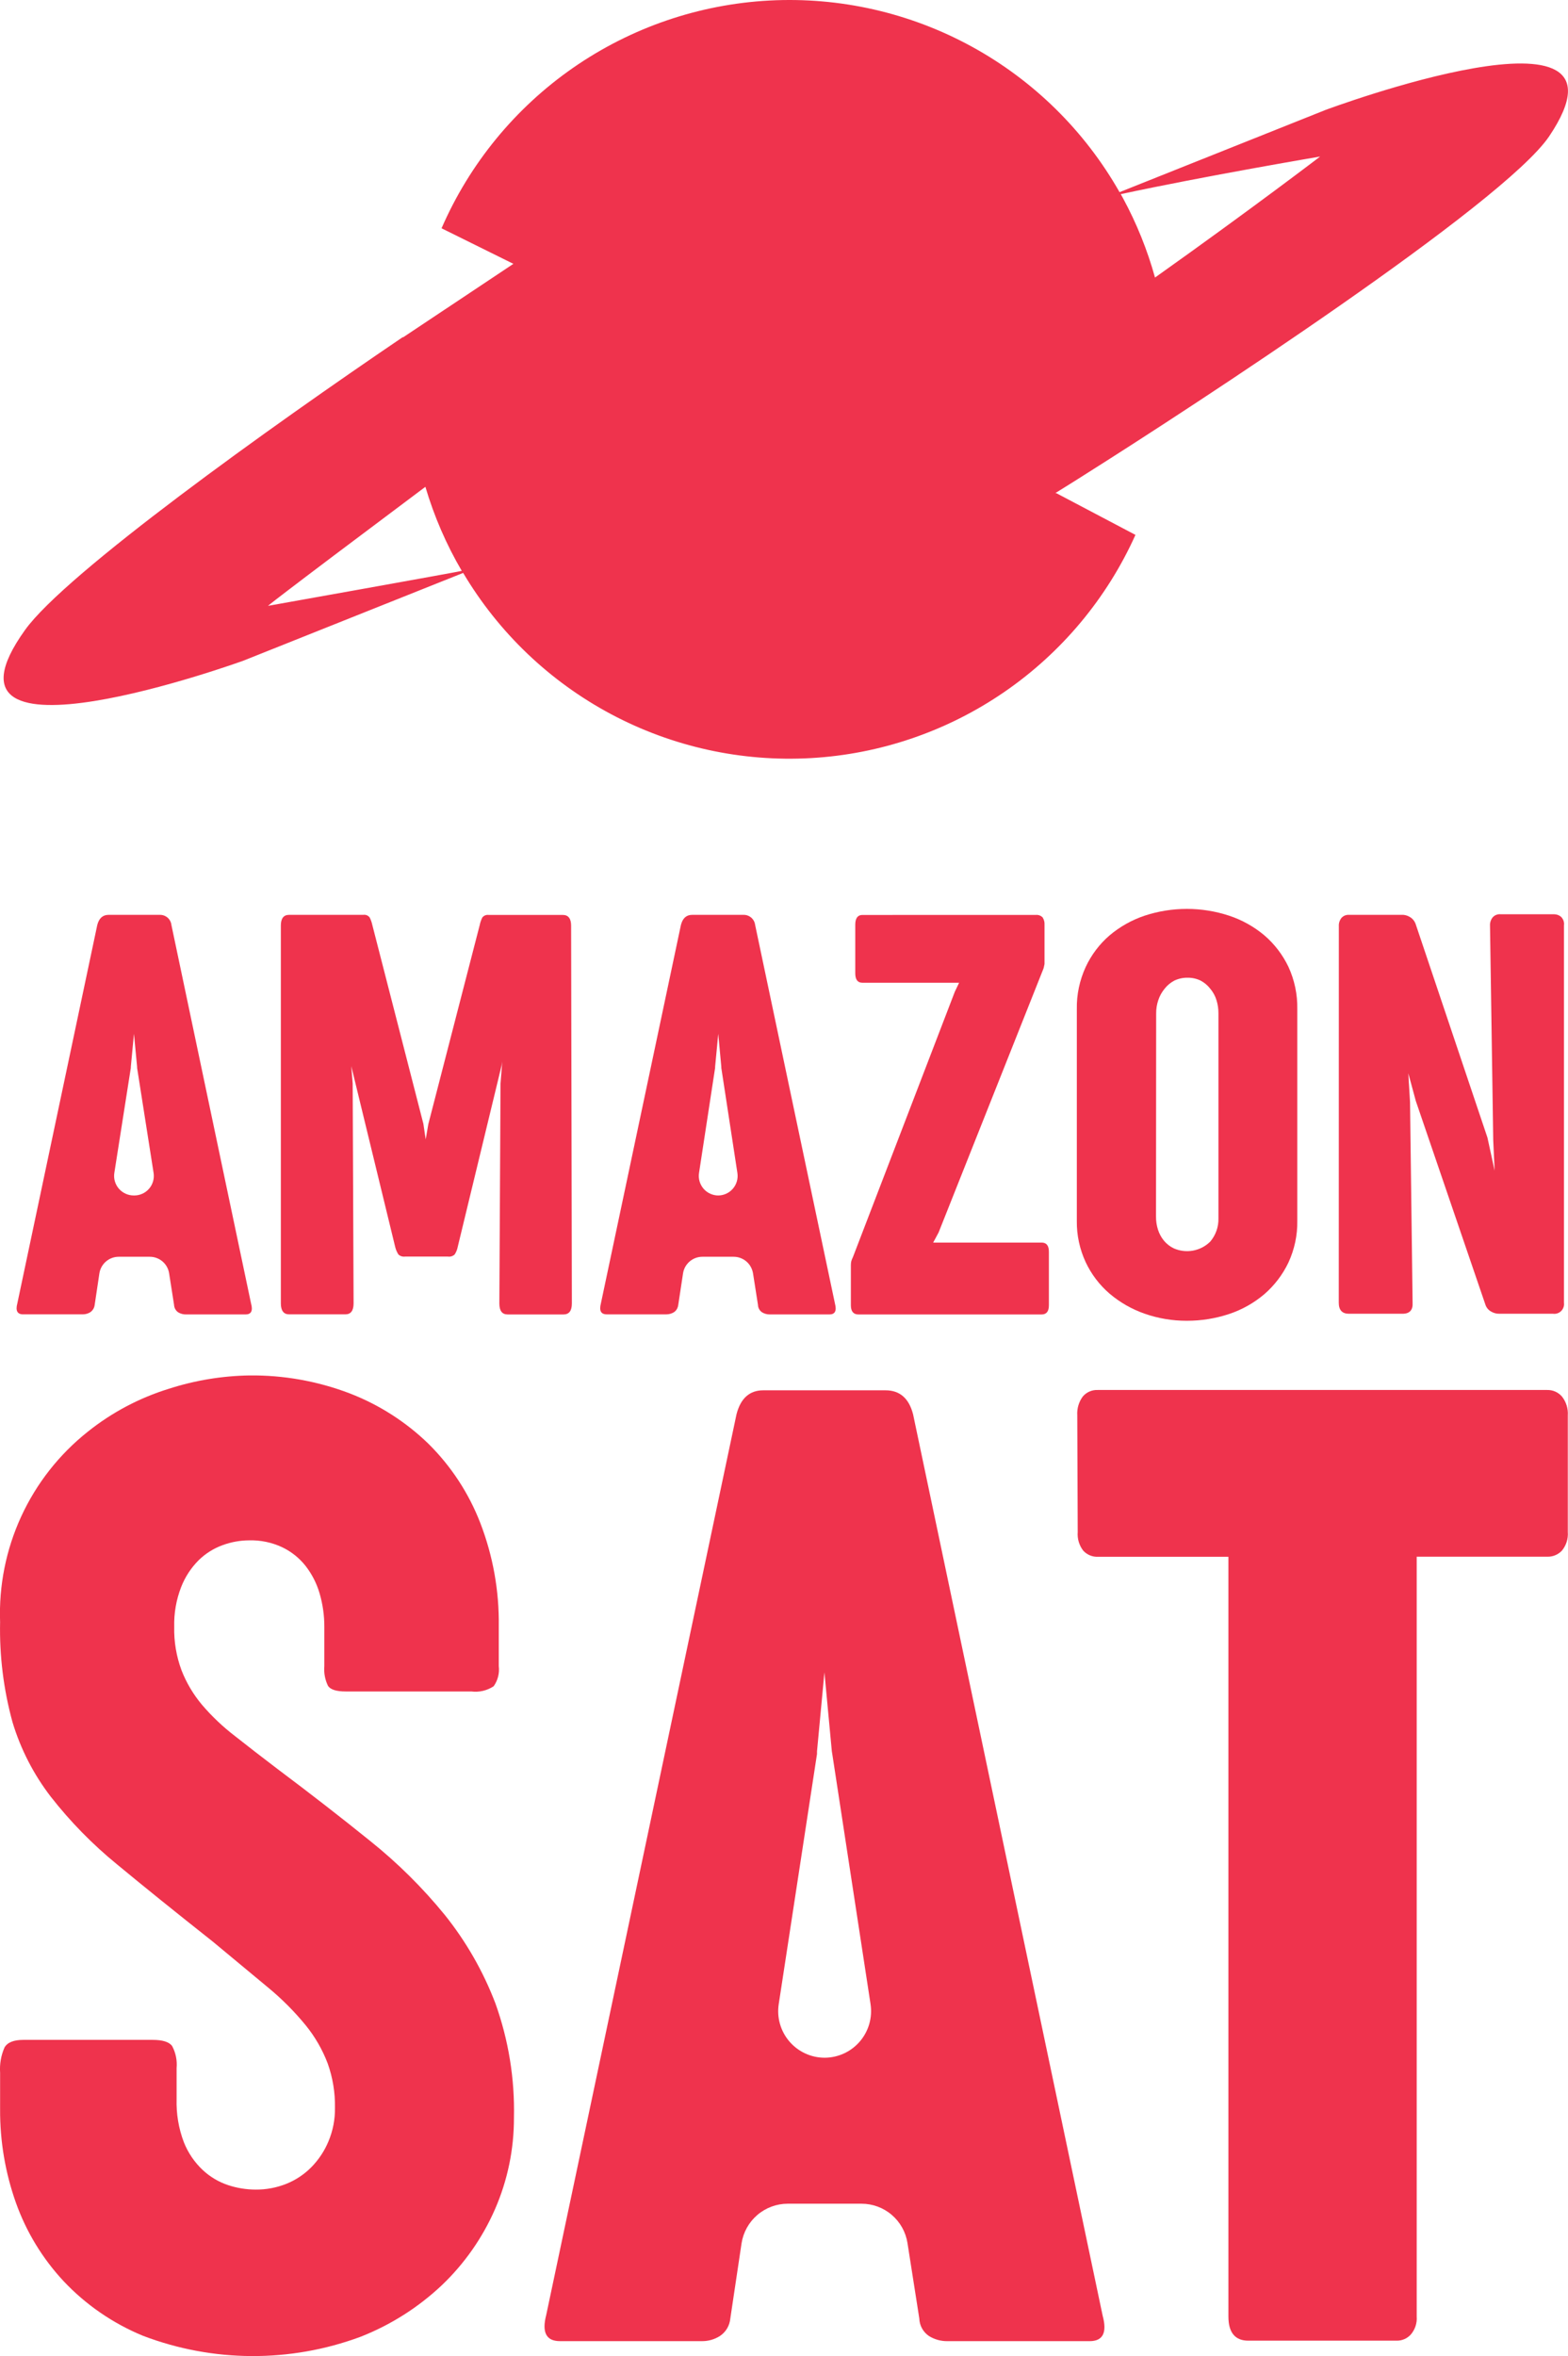 <svg width="140.88mm" height="211.67mm" version="1.1" viewBox="0 0 140.88 211.67" xmlns="http://www.w3.org/2000/svg">
 <g transform="translate(470.84 53.765)" fill="#ef334d" stroke-width=".741">
  <path d="m-448.28 63.357c0.178 0.645 0 0.963-0.489 0.963h-5.373c-0.245 0.002-0.487-0.064-0.696-0.193-0.107-0.075-0.196-0.176-0.259-0.291-0.063-0.116-0.099-0.244-0.104-0.376l-0.445-2.838c-0.063-0.413-0.276-0.789-0.594-1.061-0.318-0.271-0.722-0.421-1.141-0.421h-2.786c-0.42-0.002-0.826 0.147-1.145 0.419-0.319 0.272-0.531 0.649-0.597 1.063l-0.423 2.831c-0.016 0.133-0.055 0.262-0.123 0.376-0.071 0.115-0.16 0.214-0.269 0.291-0.202 0.126-0.436 0.193-0.675 0.193h-5.365c-0.518 0-0.696-0.326-0.518-0.986l7.181-33.992c0.156-0.608 0.496-0.912 1.015-0.912h4.617c0.254-0.004 0.5 0.088 0.691 0.256 0.191 0.169 0.311 0.402 0.339 0.655zm-10.501-9.723c0.253 7.37e-4 0.504-0.053 0.735-0.159 0.231-0.105 0.436-0.259 0.602-0.452 0.165-0.192 0.287-0.418 0.357-0.662 0.071-0.244 0.086-0.5 0.047-0.751l-1.482-9.441v-0.096l-0.282-2.964-0.282 2.964c4e-3 0.032 4e-3 0.064 0 0.096l-1.482 9.441c-0.039 0.251-0.024 0.506 0.047 0.749 0.071 0.244 0.192 0.469 0.358 0.661 0.165 0.192 0.37 0.346 0.6 0.451 0.23 0.106 0.48 0.161 0.733 0.162"/>
  <path d="m-419.46 63.335c0 0.66-0.252 0.986-0.741 0.986h-5.032c-0.496 0-0.741-0.326-0.741-0.986l0.104-19.757 0.155-1.971-0.055 0.333-3.942 16.303c-0.047 0.249-0.14 0.486-0.282 0.697-0.08 0.073-0.176 0.127-0.279 0.159-0.104 0.032-0.213 0.041-0.321 0.026h-3.861c-0.105 0.013-0.212 3e-3 -0.313-0.029-0.101-0.032-0.194-0.085-0.273-0.156-0.138-0.213-0.238-0.449-0.296-0.697l-3.942-16.229 0.126 1.556 0.082 19.757c0 0.66-0.252 0.986-0.741 0.986h-5.054c-0.482 0-0.741-0.326-0.741-0.986v-33.941c0-0.645 0.252-0.963 0.741-0.963h6.67c0.107-0.016 0.217-0.002 0.318 0.039 0.1 0.042 0.188 0.11 0.253 0.198 0.108 0.213 0.187 0.44 0.237 0.674l4.587 17.86 0.208 1.401 0.237-1.371 4.617-17.882c0.047-0.233 0.125-0.46 0.23-0.674 0.063-0.087 0.153-0.155 0.253-0.196 0.1-0.042 0.21-0.056 0.318-0.041h6.67c0.482 0 0.741 0.319 0.741 0.963z"/>
  <path d="m-395.82 63.357c0.17 0.645 0 0.963-0.496 0.963h-5.365c-0.245 0.002-0.487-0.064-0.696-0.193-0.109-0.075-0.198-0.174-0.261-0.29-0.063-0.116-0.098-0.245-0.101-0.377l-0.445-2.838c-0.071-0.413-0.279-0.79-0.598-1.061-0.319-0.272-0.725-0.421-1.143-0.421h-2.809c-0.418 0-0.823 0.15-1.141 0.421-0.318 0.272-0.529 0.648-0.594 1.061l-0.43 2.831c-0.016 0.133-0.055 0.261-0.119 0.376-0.063 0.116-0.157 0.215-0.266 0.291-0.202 0.125-0.436 0.192-0.675 0.193h-5.365c-0.526 0-0.696-0.326-0.526-0.986l7.188-33.992c0.155-0.608 0.489-0.912 1.008-0.912h4.624c0.255-0.004 0.503 0.087 0.694 0.256 0.191 0.168 0.314 0.402 0.344 0.655zm-10.501-9.723c0.253 0 0.503-0.055 0.733-0.161 0.23-0.106 0.434-0.26 0.598-0.453 0.165-0.192 0.286-0.417 0.355-0.66 0.071-0.244 0.086-0.499 0.047-0.749l-1.445-9.441v-0.096l-0.275-2.964-0.282 2.964v0.096l-1.445 9.441c-0.039 0.251-0.024 0.507 0.047 0.751 0.071 0.244 0.192 0.47 0.357 0.662 0.165 0.193 0.371 0.347 0.602 0.452s0.482 0.159 0.735 0.159"/>
  <path d="m-377.77 28.431c0.111-0.011 0.224 3e-3 0.329 0.042 0.106 0.038 0.201 0.1 0.278 0.181 0.126 0.196 0.186 0.427 0.17 0.66v3.527c-0.016 0.101-0.039 0.199-0.063 0.296-0.016 0.066-0.031 0.13-0.063 0.193l-9.389 23.625-0.489 0.912h9.745c0.437 0 0.652 0.274 0.652 0.83v4.795c0 0.556-0.215 0.83-0.652 0.83h-16.466c-0.445 0-0.675-0.274-0.675-0.83v-3.609c7.1e-4 -0.135 0.016-0.27 0.055-0.4 0.039-0.109 0.082-0.216 0.133-0.319l9.152-23.833 0.385-0.808h-8.685c-0.43 0-0.645-0.282-0.645-0.852v-4.357c0-0.585 0.215-0.882 0.645-0.882z"/>
  <path d="m-374.09 36.886c-0.024-1.301 0.25-2.589 0.793-3.772 0.506-1.091 1.238-2.061 2.149-2.846 0.929-0.784 1.997-1.385 3.15-1.771 2.465-0.811 5.124-0.811 7.588 0 1.157 0.382 2.231 0.981 3.164 1.764 0.91 0.78 1.647 1.742 2.164 2.823 0.55 1.191 0.823 2.49 0.8 3.802v19.008c0.024 1.301-0.253 2.591-0.8 3.772-0.518 1.085-1.255 2.051-2.164 2.838-0.932 0.79-2.005 1.394-3.164 1.778-1.226 0.407-2.51 0.612-3.802 0.608-1.289 0.005-2.57-0.21-3.787-0.637-1.152-0.4-2.22-1.011-3.15-1.801-0.909-0.781-1.641-1.746-2.149-2.831-0.537-1.161-0.808-2.426-0.793-3.705zm7.114 18.645c-2e-3 0.399 0.055 0.797 0.178 1.178 0.114 0.359 0.295 0.694 0.533 0.986 0.239 0.285 0.534 0.517 0.867 0.682 0.544 0.244 1.149 0.317 1.737 0.212 0.587-0.106 1.128-0.386 1.553-0.805 0.497-0.583 0.762-1.331 0.741-2.097v-18.415c1e-3 -0.405-0.055-0.807-0.178-1.193-0.114-0.369-0.3-0.712-0.548-1.008-0.235-0.307-0.533-0.56-0.874-0.741-0.365-0.175-0.765-0.264-1.171-0.259-0.412-0.006-0.82 0.082-1.193 0.259-0.344 0.182-0.644 0.434-0.882 0.741-0.245 0.299-0.434 0.641-0.556 1.008-0.131 0.384-0.196 0.788-0.193 1.193z"/>
  <path d="m-350.55 29.439c-0.016-0.268 0.071-0.531 0.237-0.741 0.084-0.094 0.188-0.168 0.305-0.216 0.117-0.047 0.243-0.067 0.369-0.059h4.891c0.235 0.021 0.459 0.104 0.652 0.237 0.224 0.156 0.388 0.383 0.467 0.645l6.432 19.134 0.645 2.964-0.126-2.727-0.289-19.268c-0.016-0.265 0.063-0.527 0.223-0.741 0.089-0.107 0.204-0.19 0.333-0.242 0.129-0.051 0.269-0.071 0.408-0.055h4.802c0.215 0.002 0.423 0.075 0.593 0.208 0.107 0.097 0.189 0.219 0.239 0.354 0.047 0.135 0.071 0.281 0.047 0.424v33.918c0.016 0.133 6e-3 0.27-0.039 0.398-0.047 0.128-0.115 0.245-0.211 0.339-0.095 0.096-0.211 0.167-0.34 0.211-0.129 0.043-0.264 0.056-0.398 0.037h-4.824c-0.261 0.004-0.518-0.066-0.741-0.2-0.245-0.138-0.427-0.362-0.511-0.63l-6.247-18.282-0.675-2.49 0.155 2.594 0.23 18.023c0.039 0.652-0.267 0.986-0.904 0.986h-4.817c-0.608 0-0.912-0.333-0.912-0.986z"/>
  <path d="m-470.83 132.45c-0.055-0.782 0.081-1.566 0.4-2.283 0.267-0.452 0.83-0.674 1.697-0.674h11.605c0.904 0 1.49 0.185 1.756 0.556 0.322 0.605 0.461 1.29 0.4 1.971v2.779c-0.039 1.327 0.179 2.65 0.652 3.891 0.375 0.947 0.955 1.8 1.697 2.497 0.654 0.611 1.433 1.074 2.282 1.356 0.796 0.262 1.629 0.398 2.468 0.4 0.952 9e-3 1.896-0.17 2.779-0.526 0.834-0.337 1.591-0.842 2.223-1.482 0.657-0.668 1.181-1.455 1.541-2.32 0.402-0.957 0.602-1.986 0.585-3.023 0.024-1.355-0.198-2.703-0.652-3.979-0.47-1.239-1.136-2.395-1.971-3.424-1.025-1.254-2.172-2.403-3.424-3.431-1.403-1.171-3.048-2.537-4.935-4.098-3.335-2.638-6.205-4.952-8.611-6.944-2.194-1.793-4.182-3.823-5.928-6.054-1.551-2.011-2.722-4.289-3.453-6.721-0.802-2.924-1.177-5.95-1.112-8.982-0.119-3.267 0.53-6.516 1.897-9.486 1.367-2.969 3.413-5.577 5.973-7.61 2.164-1.733 4.636-3.043 7.285-3.861 2.343-0.757 4.786-1.162 7.247-1.2 3.068-0.034 6.114 0.51 8.982 1.601 2.648 1.018 5.063 2.56 7.099 4.535 2.034 2.013 3.62 4.431 4.654 7.099 1.145 2.963 1.711 6.117 1.667 9.293v3.579c0.079 0.641-0.085 1.289-0.46 1.816-0.592 0.391-1.304 0.557-2.008 0.467h-11.294c-0.823 0-1.349-0.163-1.578-0.496-0.271-0.554-0.387-1.172-0.333-1.786v-3.52c4e-3 -1.023-0.141-2.042-0.43-3.023-0.261-0.896-0.692-1.733-1.267-2.468-0.562-0.708-1.28-1.279-2.097-1.667-0.927-0.433-1.942-0.643-2.964-0.615-0.812 0.004-1.617 0.15-2.379 0.43-0.807 0.293-1.542 0.756-2.156 1.356-0.684 0.686-1.219 1.506-1.571 2.408-0.443 1.14-0.655 2.357-0.623 3.579-0.031 1.327 0.193 2.646 0.652 3.891 0.441 1.132 1.064 2.182 1.845 3.112 0.887 1.038 1.88 1.979 2.964 2.809 1.156 0.914 2.433 1.902 3.831 2.964 2.964 2.223 5.731 4.372 8.3 6.447 2.473 1.978 4.729 4.214 6.729 6.67 1.914 2.391 3.444 5.067 4.535 7.929 1.181 3.292 1.746 6.774 1.667 10.271 8e-3 2.825-0.569 5.621-1.697 8.211-1.118 2.566-2.736 4.883-4.758 6.818-2.126 2.011-4.619 3.593-7.344 4.661-6.308 2.335-13.249 2.301-19.534-0.096-2.697-1.111-5.128-2.783-7.129-4.906-1.899-2.036-3.359-4.439-4.291-7.062-0.951-2.686-1.43-5.517-1.415-8.367z"/>
  <path d="m-371.77 154.27c0.415 1.527 0.024 2.29-1.171 2.29h-12.776c-0.589 7e-3 -1.168-0.155-1.667-0.467-0.256-0.176-0.468-0.41-0.618-0.683-0.149-0.273-0.232-0.577-0.242-0.889l-1.06-6.766c-0.153-0.987-0.653-1.887-1.412-2.537-0.758-0.65-1.724-1.006-2.723-1.006h-6.633c-1.002 2e-3 -1.97 0.363-2.73 1.017-0.759 0.654-1.261 1.557-1.413 2.548l-1.008 6.744c-0.031 0.314-0.125 0.619-0.285 0.89-0.16 0.272-0.38 0.505-0.641 0.681-0.478 0.305-1.033 0.468-1.601 0.467h-12.776c-1.238 0-1.645-0.786-1.238-2.349l17.096-80.916c0.37-1.438 1.173-2.156 2.408-2.156h10.983c1.28 0 2.105 0.719 2.475 2.156zm-24.996-23.173c0.603 7.5e-4 1.2-0.13 1.748-0.381 0.548-0.251 1.036-0.619 1.429-1.076 0.394-0.457 0.683-0.995 0.85-1.575 0.167-0.58 0.205-1.189 0.115-1.785l-3.438-22.469c-0.016-0.079-0.031-0.158-0.039-0.237l-0.667-7.099-0.667 7.099c4e-3 0.079 4e-3 0.158 0 0.237l-3.438 22.469c-0.092 0.596-0.055 1.205 0.112 1.785 0.165 0.58 0.455 1.117 0.848 1.575 0.393 0.457 0.88 0.825 1.428 1.076 0.548 0.252 1.144 0.382 1.748 0.381"/>
  <path d="m-374.05 73.391c-0.039-0.607 0.134-1.209 0.496-1.697 0.166-0.195 0.374-0.35 0.61-0.451 0.235-0.101 0.491-0.147 0.747-0.134h40.366c0.25-0.007 0.5 0.043 0.729 0.144 0.229 0.102 0.433 0.252 0.598 0.442 0.38 0.481 0.567 1.086 0.526 1.697v10.479c0.047 0.603-0.144 1.2-0.526 1.667-0.169 0.18-0.376 0.322-0.604 0.417-0.229 0.095-0.475 0.139-0.722 0.131h-11.724v68.266c0.047 0.585-0.146 1.163-0.526 1.608-0.159 0.178-0.355 0.319-0.573 0.415-0.219 0.096-0.455 0.144-0.693 0.141h-13.339c-1.193 0-1.786-0.741-1.786-2.164v-68.259h-11.687c-0.253 0.015-0.505-0.027-0.74-0.122-0.235-0.095-0.445-0.241-0.616-0.427-0.366-0.475-0.544-1.069-0.496-1.667z"/>
  <path d="m-351.8-43.867-18.452 7.366c-3.127-5.51-7.726-10.039-13.284-13.08-5.557-3.041-11.852-4.473-18.178-4.136-6.326 0.337-12.433 2.43-17.635 6.044-5.202 3.614-9.295 8.607-11.819 14.417l6.455 3.194-9.923 6.61v-0.037c-11.857 8.033-30.332 21.254-33.955 26.322-9.56 13.339 19.616 2.757 19.616 2.757l19.749-7.885c3.185 5.367 7.783 9.756 13.291 12.69 5.509 2.933 11.717 4.298 17.948 3.946 6.231-0.352 12.246-2.409 17.388-5.945 5.143-3.536 9.217-8.416 11.776-14.108l-7.114-3.75h-0.089l1.712-1.067 1.275-0.808c9.197-5.803 37.283-24.107 41.388-30.183 8.878-13.191-20.149-2.349-20.149-2.349zm-80.82 33.837c0.78 2.64 1.877 5.176 3.268 7.551 0 0.037-17.407 3.142-17.407 3.142s-0.039-0.074 14.139-10.694zm65.554-18.801c-0.686-2.477-1.651-4.869-2.875-7.129l-0.2-0.363c7.455-1.608 17.911-3.379 17.911-3.379s-6.084 4.654-14.836 10.871z"/>
 </g>
</svg>

